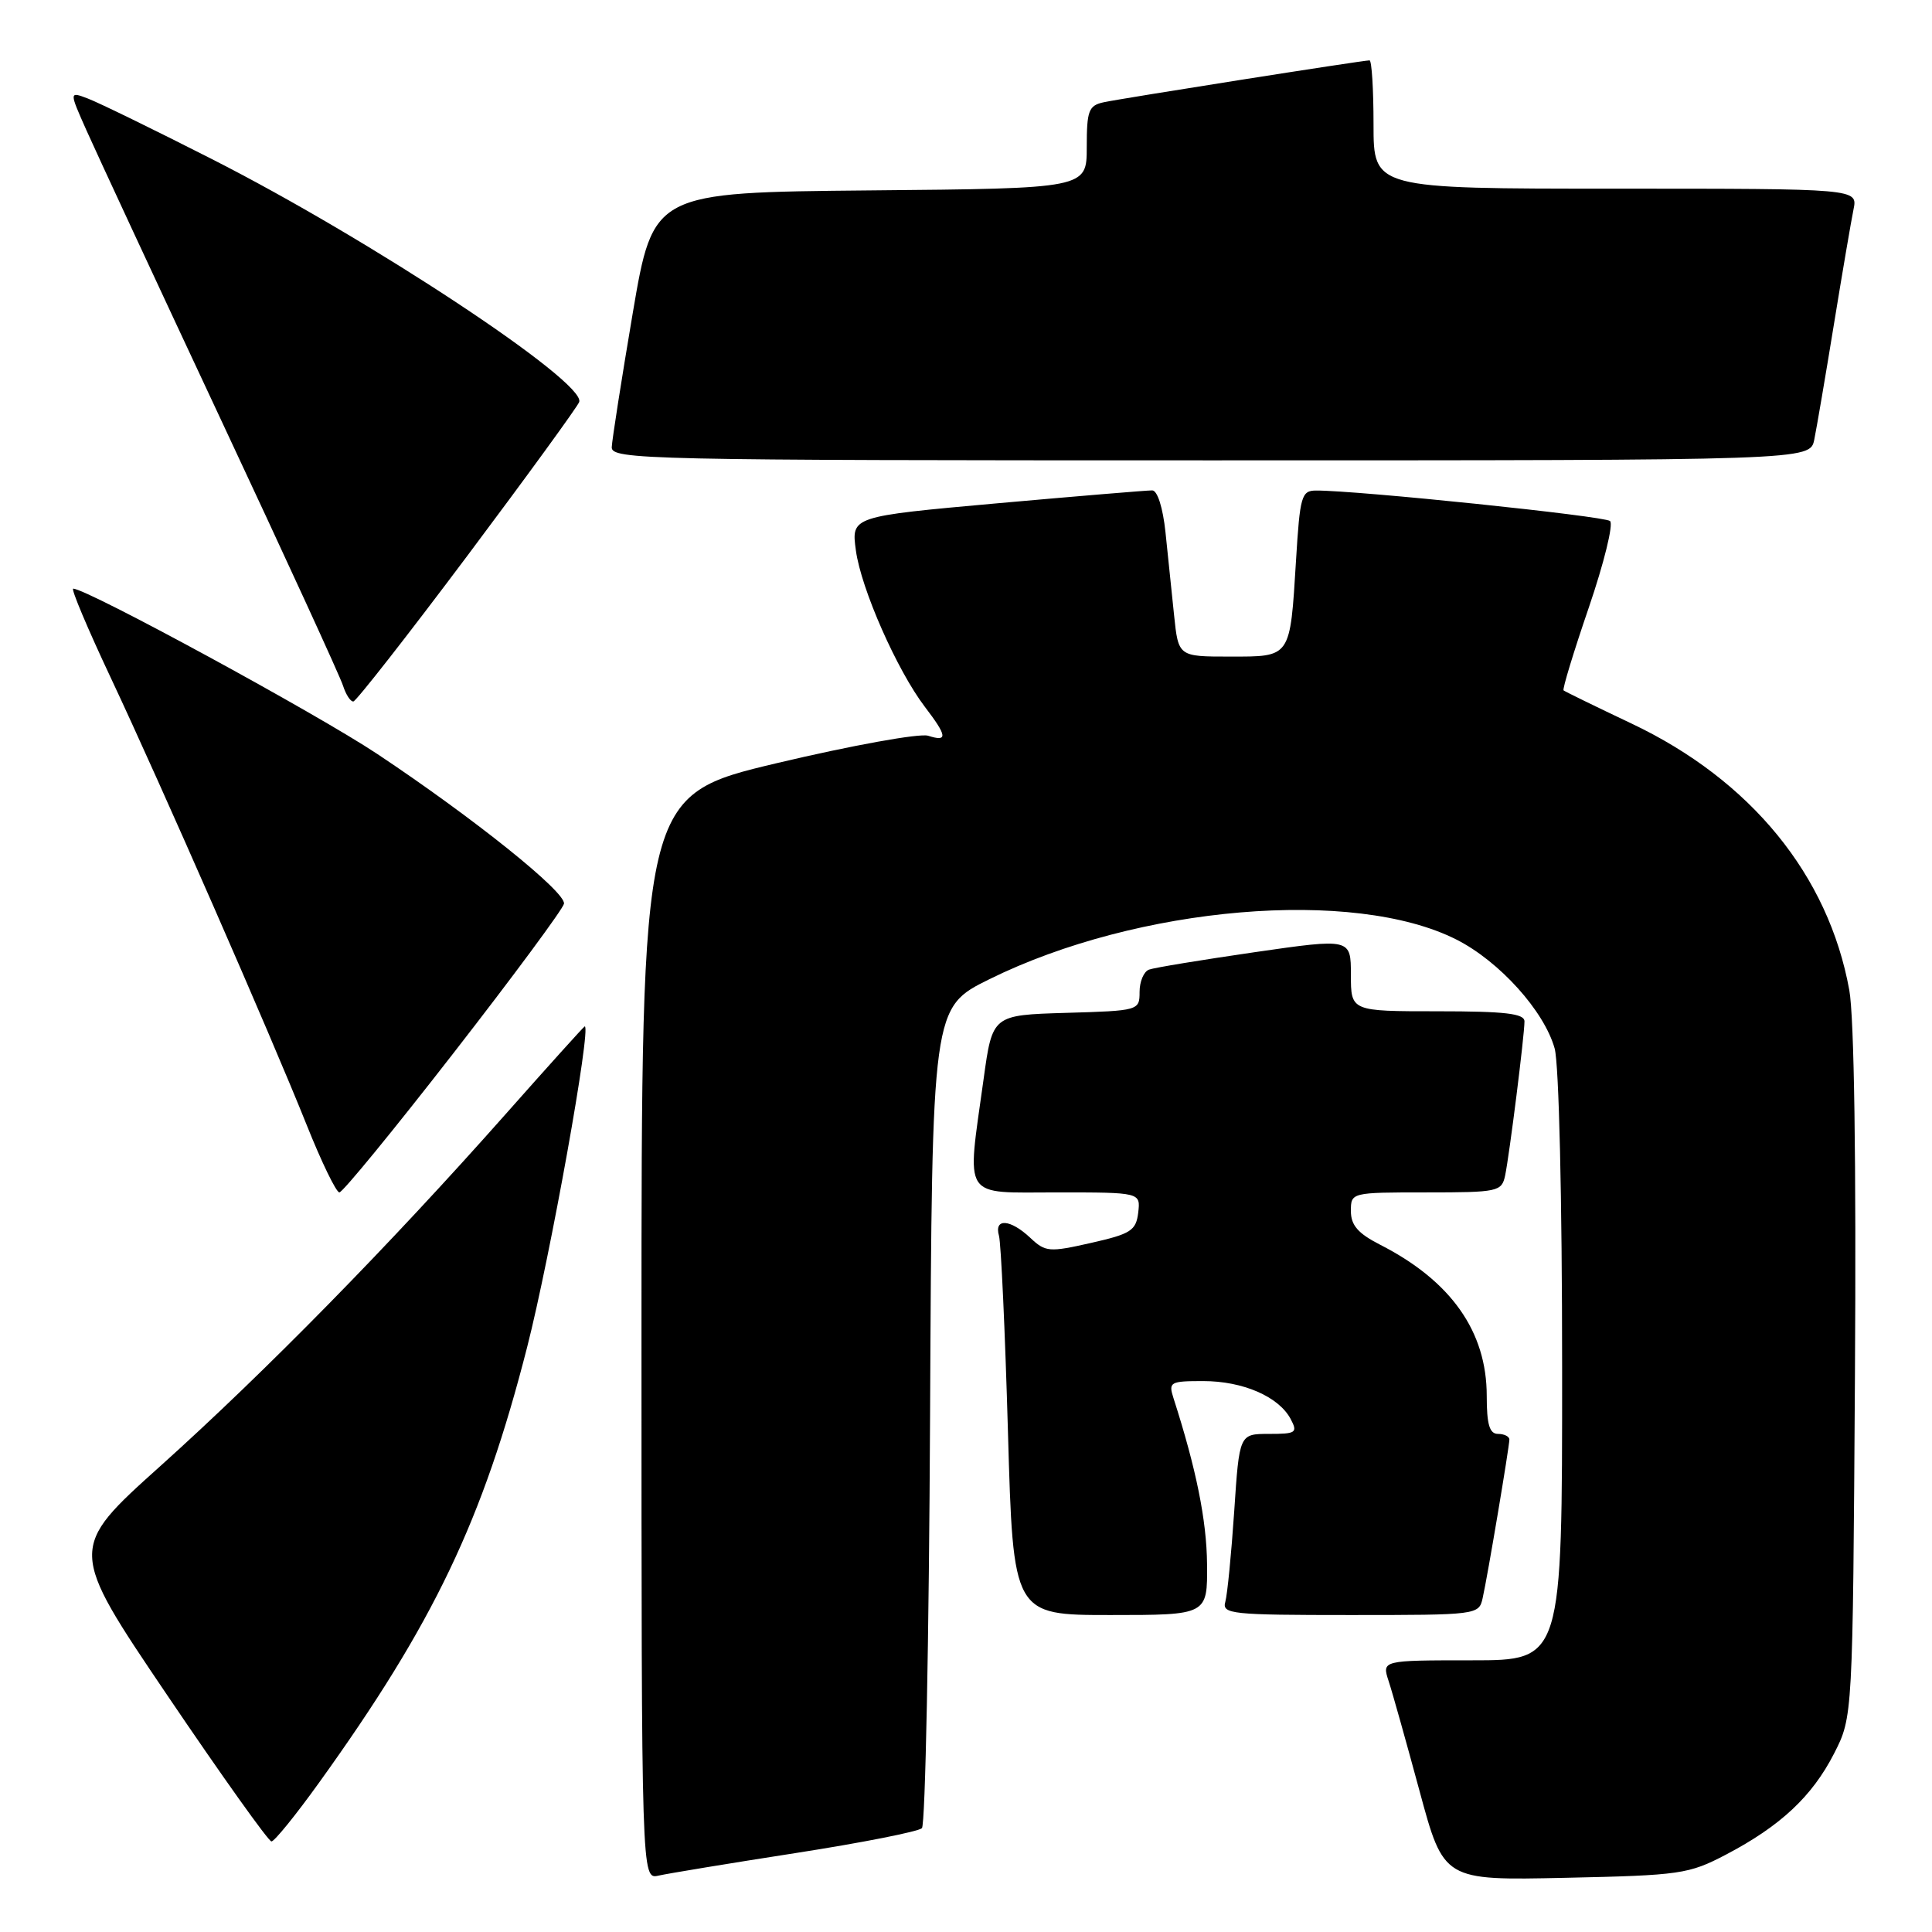 <?xml version="1.0" encoding="UTF-8" standalone="no"?>
<!DOCTYPE svg PUBLIC "-//W3C//DTD SVG 1.1//EN" "http://www.w3.org/Graphics/SVG/1.1/DTD/svg11.dtd" >
<svg xmlns="http://www.w3.org/2000/svg" xmlns:xlink="http://www.w3.org/1999/xlink" version="1.1" viewBox="0 0 256 256">
 <g >
 <path fill="currentColor"
d=" M 105.42 245.54 C 114.17 244.18 121.71 242.69 122.16 242.24 C 122.61 241.79 123.10 217.14 123.24 187.46 C 123.50 133.50 123.50 133.50 131.12 129.74 C 150.78 120.04 179.41 117.62 192.99 124.50 C 198.68 127.38 204.62 133.97 206.00 138.93 C 206.57 141.00 206.99 158.75 206.99 181.25 C 207.00 220.00 207.00 220.00 195.05 220.00 C 183.10 220.00 183.10 220.00 184.00 222.75 C 184.50 224.26 186.34 230.83 188.10 237.33 C 191.30 249.17 191.30 249.17 207.40 248.82 C 222.66 248.49 223.77 248.33 228.71 245.74 C 235.92 241.96 240.12 238.03 243.03 232.34 C 245.50 227.50 245.50 227.50 245.79 182.19 C 245.97 154.04 245.69 134.72 245.04 131.19 C 242.28 115.97 231.99 103.37 216.20 95.88 C 211.41 93.61 207.36 91.63 207.18 91.48 C 207.01 91.32 208.51 86.38 210.53 80.49 C 212.54 74.60 213.81 69.45 213.34 69.04 C 212.60 68.38 179.88 64.98 174.40 65.00 C 172.45 65.00 172.25 65.70 171.73 74.25 C 170.93 87.25 171.10 87.00 162.96 87.00 C 156.14 87.00 156.14 87.00 155.57 81.50 C 155.26 78.47 154.74 73.52 154.43 70.50 C 154.09 67.29 153.37 64.99 152.68 64.98 C 152.03 64.97 142.79 65.74 132.14 66.69 C 112.79 68.43 112.79 68.43 113.41 72.94 C 114.10 78.03 118.87 88.83 122.55 93.66 C 125.53 97.56 125.61 98.33 122.98 97.49 C 121.86 97.14 112.90 98.76 102.98 101.11 C 85.00 105.38 85.00 105.38 85.00 177.21 C 85.00 249.04 85.00 249.04 87.25 248.53 C 88.49 248.25 96.66 246.90 105.42 245.54 Z  M 42.25 236.25 C 57.47 215.09 63.98 201.47 69.85 178.50 C 72.92 166.47 78.39 136.00 77.48 136.00 C 77.38 136.00 72.62 141.28 66.90 147.74 C 51.67 164.93 35.15 181.77 21.27 194.24 C 9.04 205.22 9.04 205.22 22.15 224.61 C 29.36 235.27 35.58 244.00 35.97 244.00 C 36.36 244.00 39.19 240.51 42.25 236.25 Z  M 159.94 207.25 C 159.89 201.46 158.50 194.60 155.49 185.25 C 154.81 183.13 155.05 183.00 159.43 183.00 C 164.69 183.00 169.42 185.05 171.01 188.01 C 171.98 189.84 171.75 190.00 168.14 190.00 C 164.22 190.00 164.22 190.00 163.54 200.25 C 163.16 205.89 162.63 211.29 162.36 212.25 C 161.90 213.87 163.15 214.00 178.91 214.00 C 195.78 214.00 195.97 213.98 196.46 211.75 C 197.12 208.83 199.99 191.73 200.00 190.75 C 200.00 190.34 199.32 190.00 198.50 190.00 C 197.37 190.00 197.00 188.77 197.00 184.96 C 197.00 176.43 192.27 169.73 182.87 164.93 C 179.95 163.44 179.00 162.35 179.00 160.48 C 179.00 158.01 179.02 158.00 188.98 158.00 C 198.52 158.00 198.98 157.90 199.44 155.75 C 200.01 153.00 202.00 137.20 202.00 135.34 C 202.00 134.30 199.45 134.00 190.50 134.00 C 179.00 134.00 179.00 134.00 179.00 129.17 C 179.00 124.33 179.00 124.33 166.25 126.17 C 159.24 127.19 152.94 128.22 152.25 128.48 C 151.56 128.73 151.00 130.06 151.00 131.43 C 151.00 133.90 150.90 133.93 141.25 134.21 C 131.50 134.50 131.50 134.50 130.33 143.00 C 128.09 159.16 127.34 158.00 140.07 158.00 C 151.13 158.00 151.13 158.00 150.82 160.68 C 150.53 163.06 149.85 163.50 144.58 164.69 C 139.02 165.95 138.53 165.91 136.52 164.02 C 133.86 161.52 131.69 161.38 132.37 163.75 C 132.64 164.71 133.18 176.41 133.56 189.75 C 134.25 214.00 134.25 214.00 147.13 214.00 C 160.00 214.00 160.00 214.00 159.94 207.25 Z  M 60.12 139.50 C 68.03 129.33 74.60 120.44 74.73 119.75 C 75.00 118.22 62.83 108.45 50.00 99.91 C 41.96 94.56 11.50 78.00 9.70 78.00 C 9.38 78.00 11.61 83.29 14.65 89.75 C 21.39 104.08 35.72 136.79 40.62 149.02 C 42.59 153.96 44.55 158.00 44.97 158.00 C 45.40 158.00 52.21 149.68 60.12 139.50 Z  M 61.95 73.61 C 69.89 63.01 76.55 53.85 76.75 53.26 C 77.63 50.61 49.04 31.71 27.96 21.02 C 20.37 17.16 13.03 13.58 11.65 13.06 C 9.16 12.11 9.16 12.11 11.47 17.30 C 12.74 20.16 20.75 37.40 29.27 55.60 C 37.80 73.81 45.08 89.67 45.45 90.85 C 45.83 92.03 46.44 92.98 46.82 92.95 C 47.19 92.92 54.00 84.22 61.95 73.61 Z  M 240.40 58.25 C 240.71 56.74 241.88 49.88 243.00 43.00 C 244.12 36.12 245.29 29.26 245.60 27.75 C 246.16 25.00 246.16 25.00 214.08 25.00 C 182.00 25.00 182.00 25.00 182.00 16.50 C 182.00 11.82 181.76 8.00 181.47 8.00 C 180.57 8.00 148.65 13.03 146.25 13.55 C 144.25 13.98 144.00 14.65 144.00 19.50 C 144.00 24.97 144.00 24.97 115.28 25.23 C 86.56 25.50 86.56 25.50 83.84 41.50 C 82.35 50.30 81.10 58.29 81.06 59.25 C 81.00 60.90 85.42 61.00 160.42 61.00 C 239.84 61.00 239.84 61.00 240.40 58.25 Z "/>
</g>
</svg>